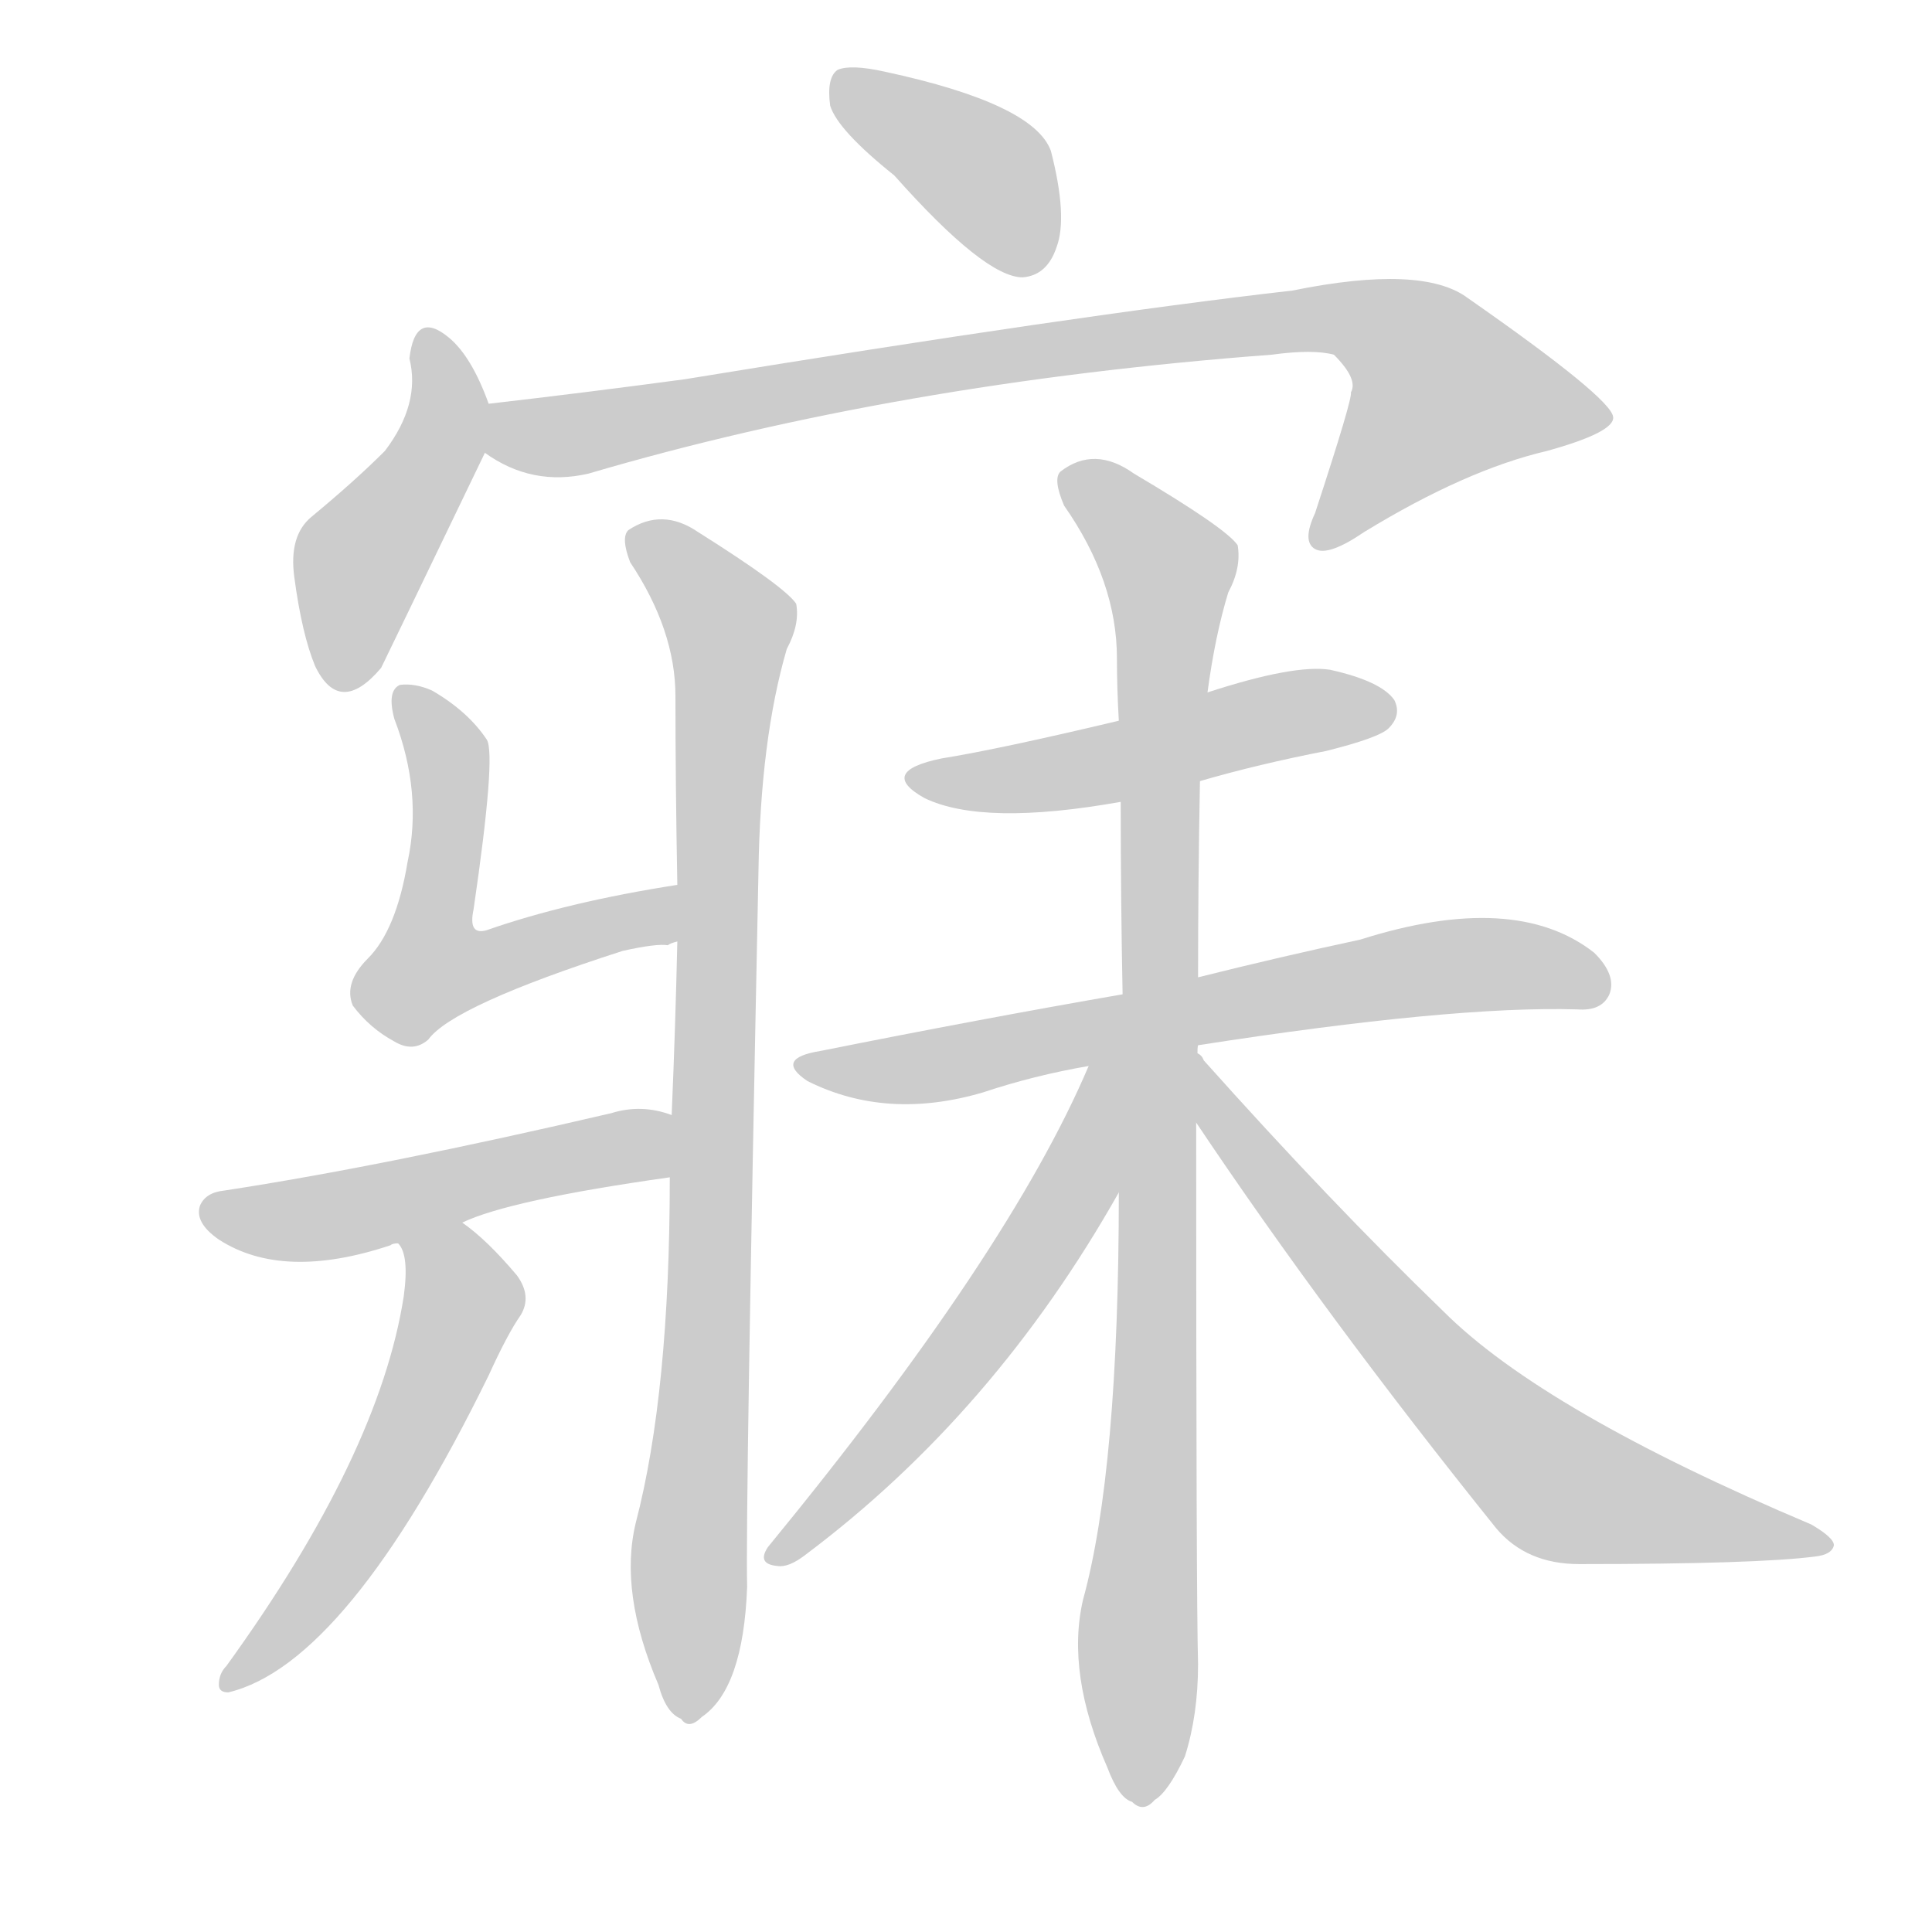 <!--
AnimCJK 2016-2018 Copyright Francois Mizessyn - https://github.com/parsimonhi/animCJK
Derived from:
    MakeMeAHanzi project - https://github.com/skishore/makemeahanzi
    Arphic PL KaitiM GB - https://apps.ubuntu.com/cat/applications/precise/fonts-arphic-gkai00mp/
    Arphic PL UKai - https://apps.ubuntu.com/cat/applications/fonts-arphic-ukai/
You can redistribute and/or modify this file under the terms of the Arphic Public License
as published by Arphic Technology Co., Ltd.
You should have received a copy of this license (the directory "APL") along with this file;
if not, see http://ftp.gnu.org/non-gnu/chinese-fonts-truetype/LICENSE.
-->
<svg id="z23504" class="acjk" version="1.1" viewBox="0 0 1024 1024" xmlns="http://www.w3.org/2000/svg" xmlns:xlink="http://www.w3.org/1999/xlink">
<style>
<![CDATA[
@keyframes z23504k {
	from {
		stroke:#ccc;
		stroke-dashoffset:3334;
	}
	1% {
		stroke:#c00;
		stroke-dashoffset:3334;
	}
	75% {
		stroke:#c00;
		stroke-dashoffset:0;
	}
	to {
		stroke:#000;
	}
}
#z23504 path[clip-path] {
	animation:z23504k 1s linear both;
	stroke-dasharray:3334;
	stroke-width:128;
	stroke-linecap:round;
	fill:none;
}
#z23504 path[clip-path="url(#z23504c1)"] {animation-delay:1s;}
#z23504 path[clip-path="url(#z23504c2)"] {animation-delay:2s;}
#z23504 path[clip-path="url(#z23504c3)"] {animation-delay:3s;}
#z23504 path[clip-path="url(#z23504c4)"] {animation-delay:4s;}
#z23504 path[clip-path="url(#z23504c5)"] {animation-delay:5s;}
#z23504 path[clip-path="url(#z23504c6)"] {animation-delay:6s;}
#z23504 path[clip-path="url(#z23504c7)"] {animation-delay:7s;}
#z23504 path[clip-path="url(#z23504c8)"] {animation-delay:8s;}
#z23504 path[clip-path="url(#z23504c9)"] {animation-delay:9s;}
#z23504 path[clip-path="url(#z23504c10)"] {animation-delay:10s;}
#z23504 path[clip-path="url(#z23504c11)"] {animation-delay:11s;}
#z23504 path[clip-path="url(#z23504c12)"] {animation-delay:12s;}
#z23504 path {fill:#ccc;}
]]>
</style>
<path id="z23504d1" d="M474 93Q522 147 542 147Q555 146 560 131Q566 115 557 80Q548 55 469 38Q451 34 444 37Q438 41 440 56Q444 69 474 93Z"/>
<path id="z23504d2" d="M259 214Q250 189 238 179Q220 164 217 190Q223 214 204 239Q188 255 165 274Q153 284 156 306Q160 336 167 353Q180 380 202 354Q205 348 257 240C260 232 262 222 259 214Z"/>
<path id="z23504d3" d="M257 240Q282 258 312 251Q475 203 674 188Q696 185 707 188Q720 201 716 208Q717 211 697 272Q690 287 697 291Q704 295 723 282Q777 249 820 239Q856 229 855 221Q854 211 778 158Q754 140 685 154Q571 167 363 201Q311 208 259 214C250 216 250 235 257 240Z"/>
<path id="z23504d4" d="M359 469Q301 478 258 493Q248 496 251 482Q263 400 258 392Q248 377 229 366Q220 362 212 363Q205 366 209 381Q224 420 216 457Q210 493 195 508Q182 521 187 533Q196 545 209 552Q219 558 227 551Q240 533 330 504Q348 500 354 501Q355 500 359 499C368 495 369 467 359 469Z"/>
<path id="z23504d5" d="M355 624Q355 738 337 807Q328 844 349 893Q353 908 361 911Q365 917 372 910Q394 895 396 841Q395 804 402 462Q403 392 417 344Q424 331 422 320Q416 311 370 282Q351 269 333 281Q329 285 334 298Q358 334 358 369Q358 415 359 469C359 489 359 489 359 499Q358 544 356 591C355 613 355 613 355 624Z"/>
<path id="z23504d6" d="M245 648Q270 636 355 624C366 622 366 595 356 591Q340 585 324 590Q204 618 119 631Q109 632 106 639Q103 648 116 657Q150 679 207 660Q208 659 211 659C234 652 234 652 245 648Z"/>
<path id="z23504d7" d="M211 659Q217 665 214 687Q201 771 120 883Q116 887 116 893Q116 897 121 897Q184 882 259 729Q269 707 276 697Q282 687 274 676Q258 657 245 648C235 642 204 649 211 659Z"/>
<path id="z23504d8" d="M636 414Q667 405 703 398Q731 391 736 386Q743 379 739 371Q732 361 705 355Q686 352 640 367C609 377 609 377 593 382Q530 397 499 402Q465 409 490 423Q521 438 594 425C622 418 622 418 636 414Z"/>
<path id="z23504d9" d="M635 554Q770 533 836 535Q849 536 853 527Q857 517 845 505Q803 472 721 498Q679 507 635 518C608 524 608 524 595 527Q520 540 435 557Q410 561 428 573Q470 594 521 579Q548 570 577 565C616 558 616 558 635 554Z"/>
<path id="z23504d10" d="M635 518Q635 467 636 414C639 383 639 383 640 367Q644 337 651 314Q658 301 656 289Q650 280 601 251Q580 236 562 250Q558 254 564 268Q592 308 592 349Q592 365 593 382C594 411 594 411 594 425Q594 476 595 527C594 597 594 597 593 632Q593 779 574 848Q565 887 587 937Q593 953 600 955Q606 961 612 954Q619 950 628 931Q635 909 635 882Q634 848 634 595C635 544 635 544 635 518Z"/>
<path id="z23504d11" d="M634 558Q634 557 635 554C642 536 584 547 577 565Q535 664 407 820Q401 829 412 830Q418 831 427 824Q527 749 593 632C608 608 634 586 634 558Z"/>
<path id="z23504d12" d="M634 595Q703 698 793 810Q809 829 837 829Q931 829 962 825Q971 824 972 819Q972 815 960 808Q818 748 765 695Q705 637 638 562Q637 559 634 558C625 549 627 585 634 595Z"/>
<defs>
	<clipPath id="z23504c1"><use xlink:href="#z23504d1"/></clipPath>
	<clipPath id="z23504c2"><use xlink:href="#z23504d2"/></clipPath>
	<clipPath id="z23504c3"><use xlink:href="#z23504d3"/></clipPath>
	<clipPath id="z23504c4"><use xlink:href="#z23504d4"/></clipPath>
	<clipPath id="z23504c5"><use xlink:href="#z23504d5"/></clipPath>
	<clipPath id="z23504c6"><use xlink:href="#z23504d6"/></clipPath>
	<clipPath id="z23504c7"><use xlink:href="#z23504d7"/></clipPath>
	<clipPath id="z23504c8"><use xlink:href="#z23504d8"/></clipPath>
	<clipPath id="z23504c9"><use xlink:href="#z23504d9"/></clipPath>
	<clipPath id="z23504c10"><use xlink:href="#z23504d10"/></clipPath>
	<clipPath id="z23504c11"><use xlink:href="#z23504d11"/></clipPath>
	<clipPath id="z23504c12"><use xlink:href="#z23504d12"/></clipPath>
</defs>
<path pathLength="3333" clip-path="url(#z23504c1)" d="M447 44L554 136"/>
<path pathLength="3333" clip-path="url(#z23504c2)" d="M225 182L236 227L188 301L181 362"/>
<path pathLength="3333" clip-path="url(#z23504c3)" d="M262 235L715 168L751 181L801 226L703 283"/>
<path pathLength="3333" clip-path="url(#z23504c4)" d="M217 373L238 406L225 517L356 488"/>
<path pathLength="3333" clip-path="url(#z23504c5)" d="M338 285L389 339L369 908"/>
<path pathLength="3333" clip-path="url(#z23504c6)" d="M114 644L355 611"/>
<path pathLength="3333" clip-path="url(#z23504c7)" d="M217 665L242 705L124 890"/>
<path pathLength="3333" clip-path="url(#z23504c8)" d="M489 412L736 374"/>
<path pathLength="3333" clip-path="url(#z23504c9)" d="M428 564L849 516"/>
<path pathLength="3333" clip-path="url(#z23504c10)" d="M567 256L621 299L607 952"/>
<path pathLength="3333" clip-path="url(#z23504c11)" d="M628 561L412 824"/>
<path pathLength="3333" clip-path="url(#z23504c12)" d="M637 569L821 784L965 817"/>
</svg>